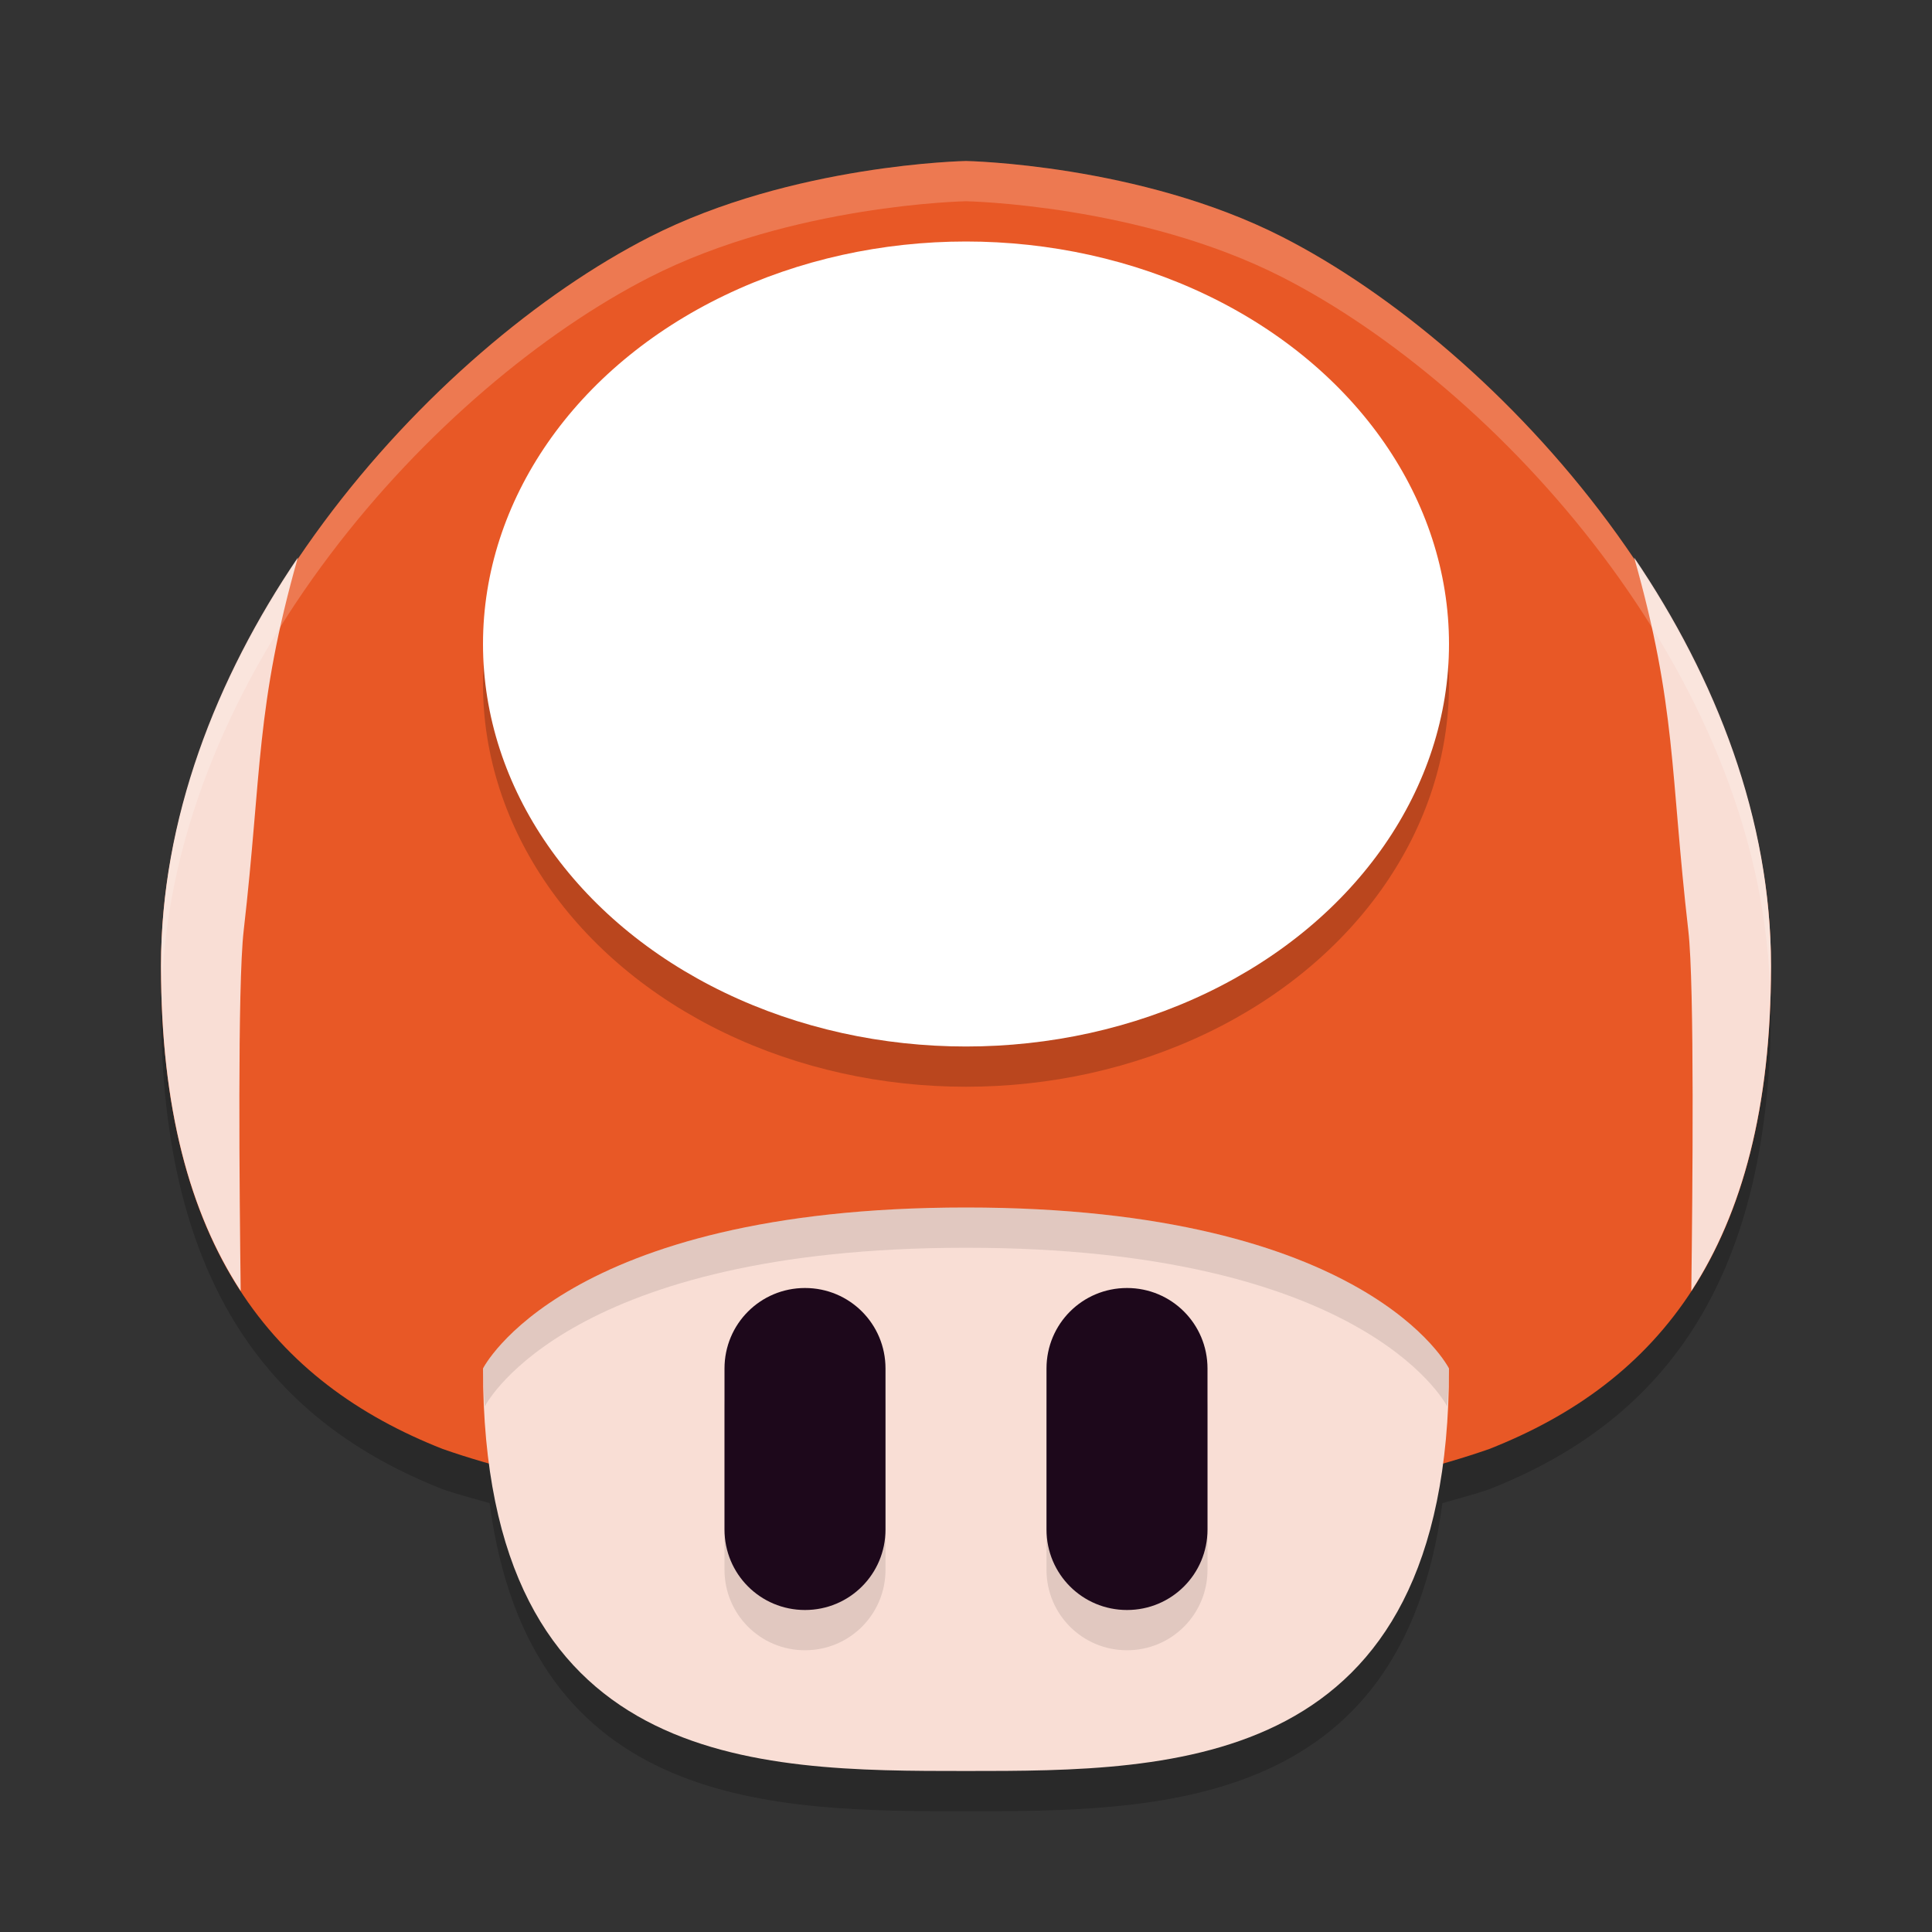<svg width="24" height="24" version="1.1" xmlns="http://www.w3.org/2000/svg">
 <rect width="100%" height="100%" fill="#333333" stroke="none"/>
 <path d="M 12,2.5 C 12,2.5 9.842,2.539 8.068,3.445 5.364,4.827 2,8.5 2,12.5 c 0,3.5 1.407,5.176 3.5,6 0.183,0.064 0.386,0.116 0.582,0.172 C 6.588,22.488 9.621,22.5 12,22.5 c 2.379,0 5.412,-0.012 5.918,-3.828 C 18.114,18.616 18.317,18.564 18.5,18.5 20.593,17.676 22,16 22,12.5 22,8.5 18.636,4.827 15.932,3.445 14.158,2.539 12,2.5 12,2.5 Z" style="opacity:.2"/>
 <path d="M 12,2 C 12,2 9.841,2.039 8.067,2.945 5.363,4.327 2,8 2,12 c 0,3.5 1.407,5.176 3.5,6 2.5,0.875 6.5,1 6.5,1 0,0 4,-0.125 6.5,-1 C 20.593,17.176 22,15.5 22,12 22,8 18.637,4.327 15.933,2.945 14.159,2.039 12,2 12,2 Z" style="fill:#e85826"/>
 <ellipse cx="12" cy="8.5" rx="6" ry="5" style="opacity:.2"/>
 <path d="m18 17c0 5-3.397 5-6 5-2.603 0-6 0-6-5 0 0 1-2 6-2s6 2 6 2z" style="fill:#f9ded5"/>
 <ellipse cx="12" cy="8" rx="6" ry="5" style="fill:#ffffff"/>
 <path d="M 3.7,6.926 C 2.681,8.429 2,10.174 2,12 2,13.772 2.363,15.074 2.99,16.037 2.975,14.833 2.949,12.241 3.027,11.561 3.254,9.587 3.174,8.785 3.7,6.926 Z m 16.6,0 c 0.526,1.859 0.446,2.661 0.673,4.635 0.078,0.68 0.052,3.273 0.037,4.477 C 21.637,15.074 22,13.772 22,12 22,10.174 21.319,8.429 20.3,6.926 Z" style="fill:#f9ded5"/>
 <path d="m10 16.5c-0.554 0-1 0.446-1 1v2c0 0.554 0.446 1 1 1s1-0.446 1-1v-2c0-0.554-0.446-1-1-1zm4 0c-0.554 0-1 0.446-1 1v2c0 0.554 0.446 1 1 1s1-0.446 1-1v-2c0-0.554-0.446-1-1-1z" style="opacity:.1"/>
 <path d="m10 16c-0.554 0-1 0.446-1 1v2c0 0.554 0.446 1 1 1s1-0.446 1-1v-2c0-0.554-0.446-1-1-1zm4 0c-0.554 0-1 0.446-1 1v2c0 0.554 0.446 1 1 1s1-0.446 1-1v-2c0-0.554-0.446-1-1-1z" style="fill:#1d081b"/>
 <path d="M 12 2 C 12 2 9.842 2.039 8.068 2.945 C 5.364 4.327 2 8 2 12 C 2 12.089 2.012 12.163 2.014 12.25 C 2.15 8.348 5.421 4.798 8.068 3.445 C 9.842 2.539 12 2.5 12 2.5 C 12 2.5 14.158 2.539 15.932 3.445 C 18.579 4.798 21.85 8.348 21.986 12.25 C 21.988 12.163 22 12.089 22 12 C 22 8 18.636 4.327 15.932 2.945 C 14.158 2.039 12 2 12 2 z " style="fill:#ffffff;opacity:.2"/>
 <path d="m12 15c-5 0-6 2-6 2 0 0.168 0.014 0.316 0.021 0.473 0.045-0.085 1.09-1.973 5.979-1.973s5.934 1.888 5.979 1.973c0.007-0.157 0.021-0.305 0.021-0.473 0 0-1-2-6-2z" style="opacity:.1"/>
</svg>
